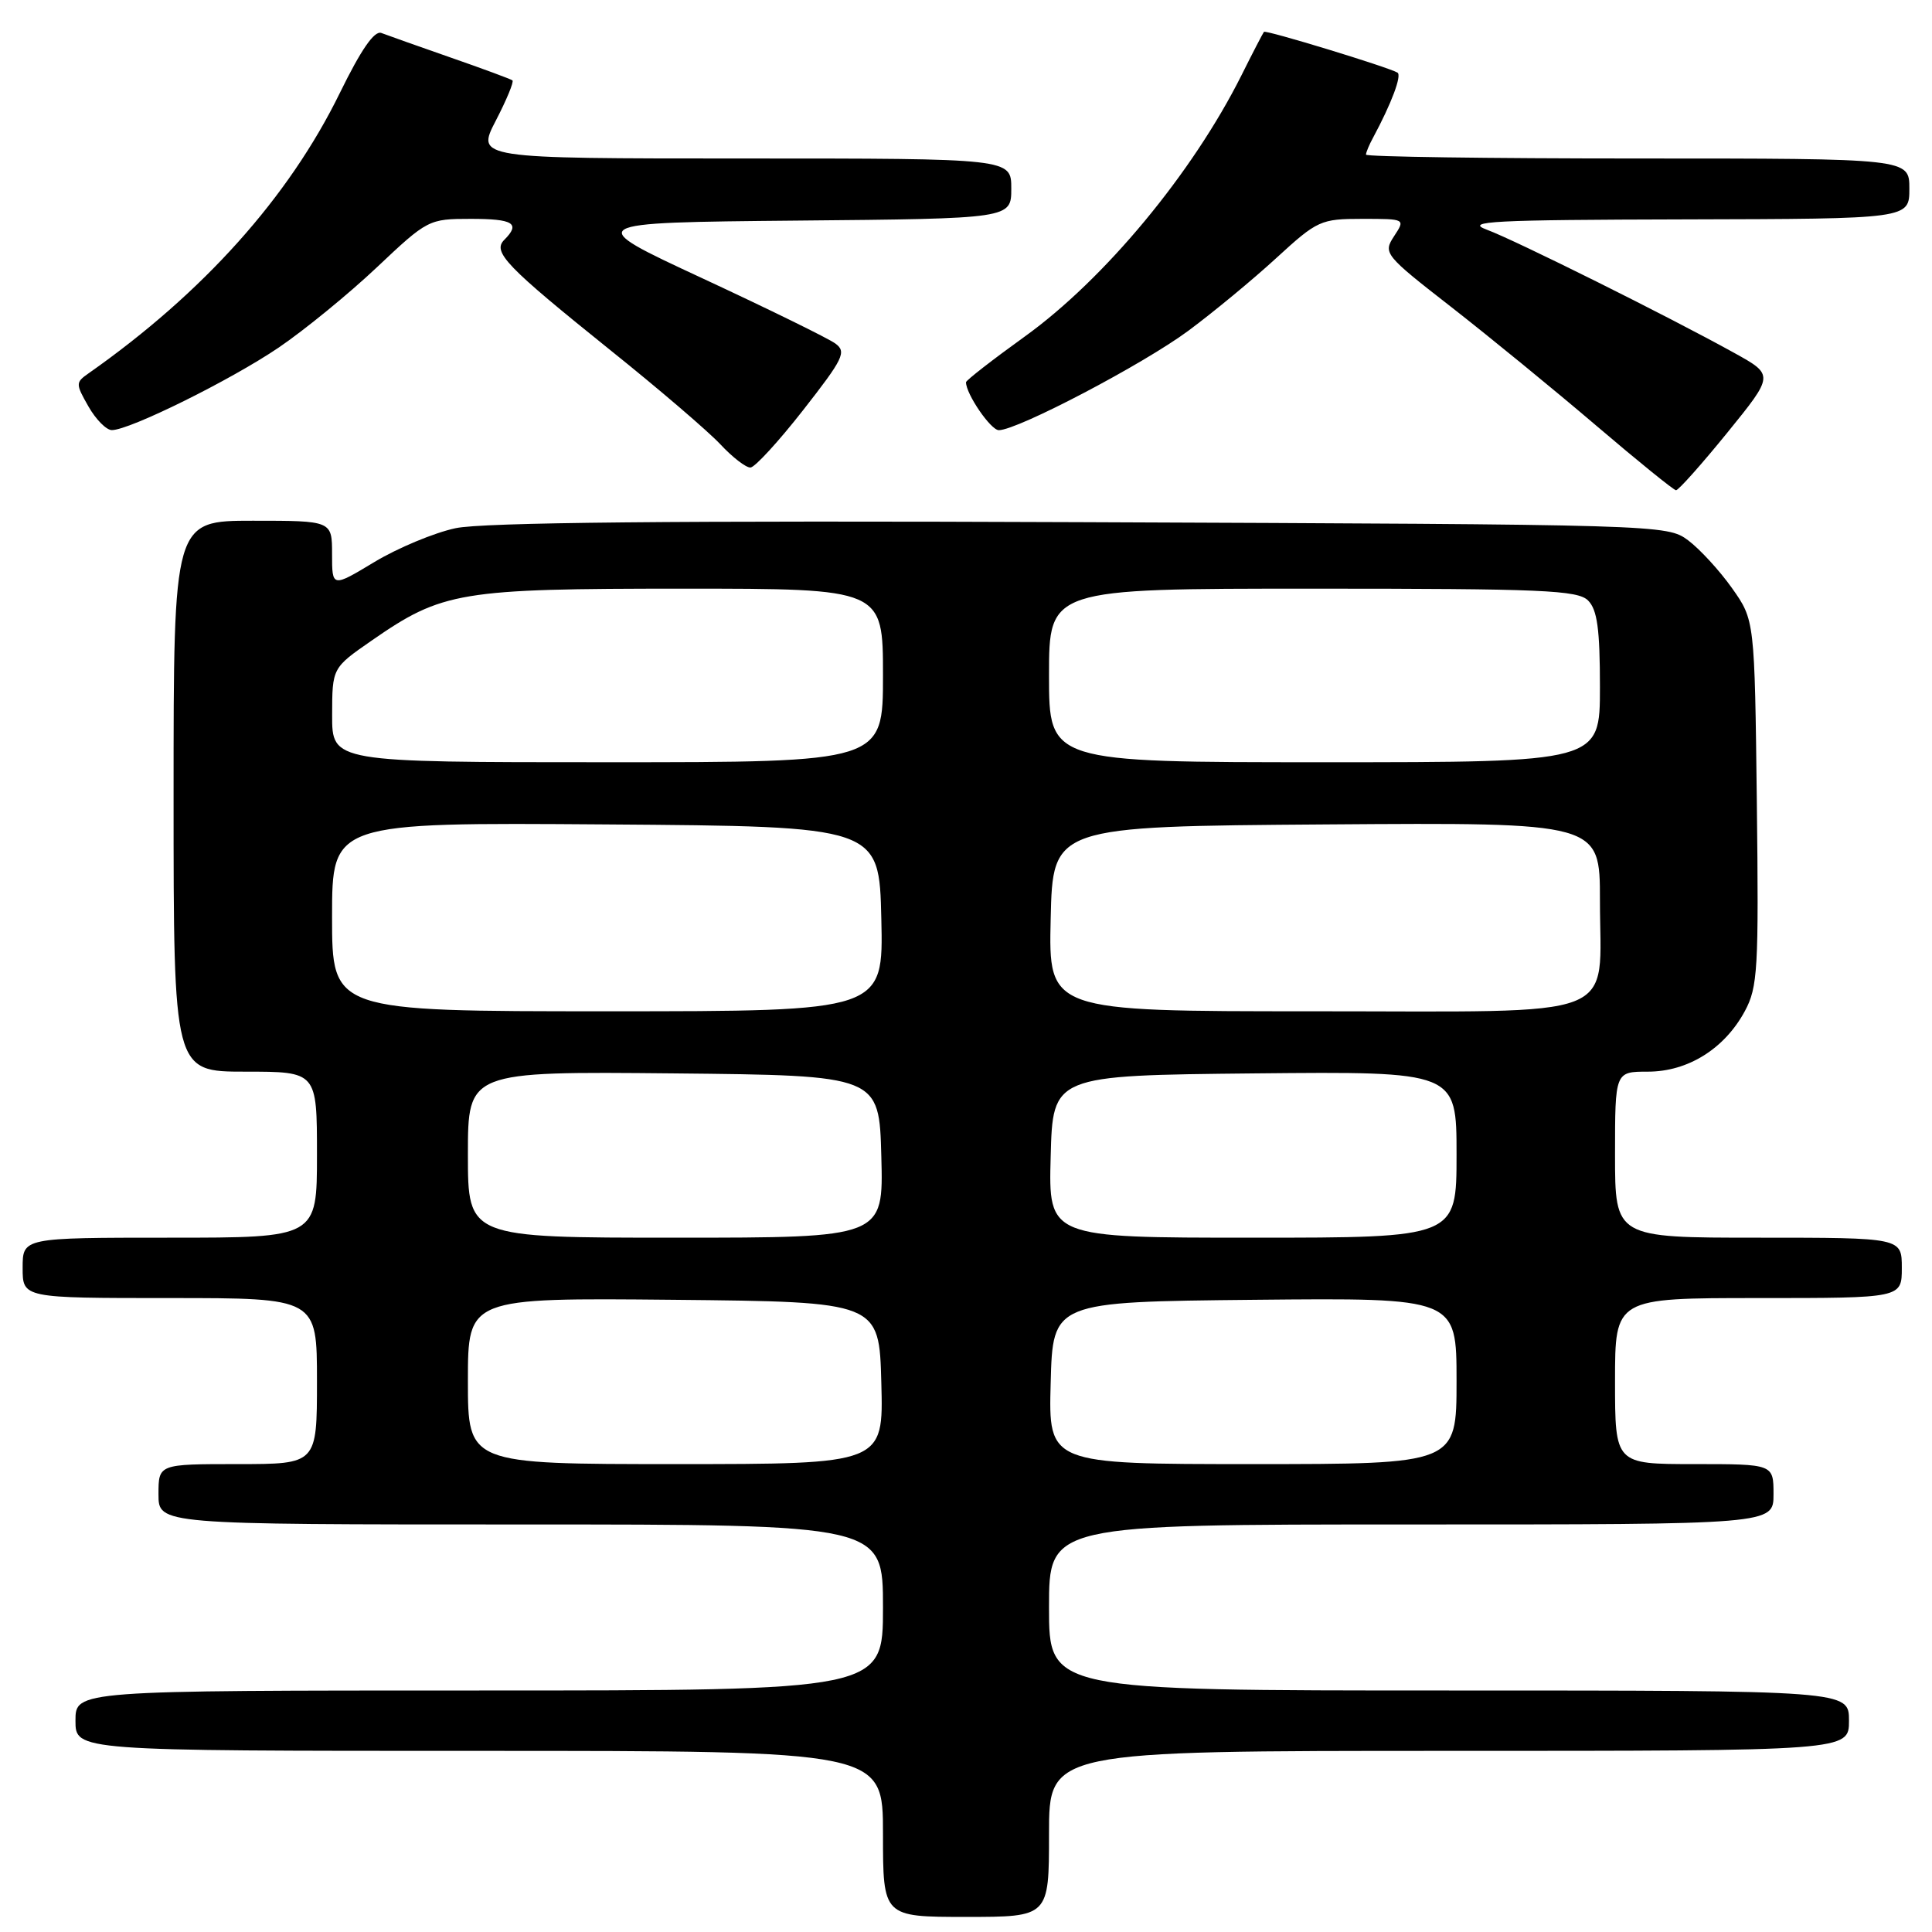 <?xml version="1.0" encoding="UTF-8" standalone="no"?>
<!DOCTYPE svg PUBLIC "-//W3C//DTD SVG 1.1//EN" "http://www.w3.org/Graphics/SVG/1.1/DTD/svg11.dtd" >
<svg xmlns="http://www.w3.org/2000/svg" xmlns:xlink="http://www.w3.org/1999/xlink" version="1.1" viewBox="0 0 256 256">
 <g >
 <path fill="currentColor"
d=" M 139.00 243.00 C 139.00 232.00 139.00 232.00 192.00 232.00 C 245.00 232.00 245.00 232.00 245.00 228.00 C 245.00 224.00 245.00 224.00 192.00 224.00 C 139.00 224.00 139.00 224.00 139.00 213.00 C 139.00 202.00 139.00 202.00 187.00 202.00 C 235.00 202.00 235.00 202.00 235.00 198.00 C 235.00 194.00 235.00 194.00 224.50 194.00 C 214.00 194.00 214.00 194.00 214.00 183.00 C 214.00 172.00 214.00 172.00 233.00 172.00 C 252.00 172.00 252.00 172.00 252.00 168.00 C 252.00 164.00 252.00 164.00 233.00 164.00 C 214.00 164.00 214.00 164.00 214.00 153.00 C 214.00 142.00 214.00 142.00 218.35 142.00 C 223.65 142.00 228.50 138.97 231.19 134.00 C 232.92 130.80 233.05 128.46 232.79 106.33 C 232.50 82.17 232.50 82.17 229.50 77.93 C 227.85 75.60 225.23 72.75 223.68 71.59 C 220.88 69.52 220.21 69.50 143.18 69.19 C 89.10 68.97 63.94 69.22 60.36 69.99 C 57.54 70.59 52.70 72.61 49.61 74.47 C 44.00 77.85 44.00 77.85 44.00 73.43 C 44.00 69.00 44.00 69.00 33.50 69.00 C 23.00 69.00 23.00 69.00 23.00 105.50 C 23.00 142.00 23.00 142.00 32.50 142.00 C 42.00 142.00 42.00 142.00 42.00 153.00 C 42.00 164.00 42.00 164.00 22.50 164.00 C 3.00 164.00 3.00 164.00 3.00 168.00 C 3.00 172.00 3.00 172.00 22.50 172.00 C 42.00 172.00 42.00 172.00 42.00 183.00 C 42.00 194.00 42.00 194.00 31.50 194.00 C 21.00 194.00 21.00 194.00 21.00 198.00 C 21.00 202.00 21.00 202.00 69.00 202.00 C 117.00 202.00 117.00 202.00 117.00 213.00 C 117.00 224.00 117.00 224.00 63.50 224.00 C 10.00 224.00 10.00 224.00 10.00 228.00 C 10.00 232.00 10.00 232.00 63.50 232.00 C 117.00 232.00 117.00 232.00 117.00 243.00 C 117.00 254.00 117.00 254.00 128.00 254.00 C 139.00 254.00 139.00 254.00 139.00 243.00 Z  M 228.87 57.34 C 235.08 49.69 235.08 49.69 229.79 46.76 C 221.11 41.95 200.76 31.82 197.00 30.43 C 194.00 29.32 197.73 29.13 223.25 29.07 C 253.00 29.00 253.00 29.00 253.00 25.00 C 253.00 21.00 253.00 21.00 217.00 21.00 C 197.20 21.00 181.00 20.77 181.00 20.49 C 181.00 20.20 181.42 19.19 181.94 18.24 C 184.38 13.70 185.78 9.98 185.17 9.62 C 183.94 8.89 167.73 3.94 167.48 4.22 C 167.35 4.38 166.00 6.97 164.49 10.00 C 158.00 22.95 146.36 36.98 135.79 44.59 C 131.50 47.68 128.00 50.40 128.00 50.65 C 128.00 52.21 131.28 57.00 132.35 57.00 C 134.83 57.00 151.54 48.23 157.50 43.80 C 160.80 41.35 166.04 37.02 169.14 34.17 C 174.56 29.20 175.00 29.00 180.51 29.00 C 186.23 29.00 186.23 29.00 184.72 31.30 C 183.25 33.55 183.43 33.78 192.36 40.73 C 197.38 44.65 206.00 51.70 211.50 56.39 C 217.00 61.08 221.76 64.94 222.08 64.96 C 222.39 64.98 225.45 61.55 228.87 57.34 Z  M 106.43 54.33 C 111.76 47.52 112.20 46.62 110.69 45.52 C 109.77 44.84 101.85 40.96 93.10 36.89 C 77.20 29.50 77.20 29.50 105.60 29.23 C 134.00 28.97 134.00 28.97 134.00 24.98 C 134.00 21.00 134.00 21.00 98.55 21.00 C 63.10 21.00 63.10 21.00 65.70 15.98 C 67.13 13.22 68.12 10.83 67.90 10.65 C 67.68 10.48 63.99 9.11 59.70 7.62 C 55.41 6.12 51.28 4.66 50.53 4.37 C 49.61 4.02 47.85 6.56 45.04 12.30 C 38.28 26.13 26.93 38.80 11.72 49.48 C 10.01 50.68 10.01 50.86 11.72 53.86 C 12.70 55.58 14.09 56.99 14.82 56.99 C 17.16 57.00 30.58 50.36 36.95 46.04 C 40.36 43.72 46.21 38.94 49.95 35.41 C 56.64 29.09 56.83 29.00 62.37 29.00 C 68.03 29.00 69.00 29.60 66.82 31.78 C 65.21 33.39 67.04 35.28 81.00 46.50 C 87.33 51.57 93.82 57.14 95.44 58.86 C 97.05 60.59 98.85 61.98 99.44 61.95 C 100.02 61.93 103.17 58.50 106.43 54.33 Z  M 62.00 182.98 C 62.00 171.97 62.00 171.97 89.25 172.23 C 116.50 172.50 116.50 172.50 116.78 183.25 C 117.07 194.00 117.07 194.00 89.53 194.00 C 62.00 194.00 62.00 194.00 62.00 182.98 Z  M 139.22 183.25 C 139.50 172.50 139.50 172.50 166.25 172.23 C 193.00 171.97 193.00 171.97 193.00 182.98 C 193.00 194.00 193.00 194.00 165.97 194.00 C 138.93 194.00 138.93 194.00 139.22 183.25 Z  M 62.00 152.98 C 62.00 141.97 62.00 141.97 89.25 142.23 C 116.50 142.50 116.50 142.50 116.78 153.25 C 117.07 164.00 117.07 164.00 89.53 164.00 C 62.00 164.00 62.00 164.00 62.00 152.98 Z  M 139.22 153.25 C 139.50 142.50 139.50 142.50 166.25 142.23 C 193.00 141.97 193.00 141.97 193.00 152.98 C 193.00 164.00 193.00 164.00 165.97 164.00 C 138.93 164.00 138.93 164.00 139.22 153.25 Z  M 44.00 121.49 C 44.00 108.98 44.00 108.98 80.25 109.24 C 116.50 109.50 116.50 109.50 116.78 121.75 C 117.06 134.00 117.06 134.00 80.53 134.00 C 44.00 134.00 44.00 134.00 44.00 121.49 Z  M 139.22 121.75 C 139.50 109.50 139.50 109.50 175.75 109.24 C 212.00 108.98 212.00 108.98 212.00 119.27 C 212.00 135.39 215.58 134.00 173.91 134.00 C 138.94 134.00 138.94 134.00 139.22 121.75 Z  M 44.01 94.75 C 44.02 88.50 44.02 88.50 49.26 84.87 C 58.62 78.38 60.92 78.00 90.53 78.00 C 117.00 78.00 117.00 78.00 117.00 89.50 C 117.00 101.00 117.00 101.00 80.50 101.00 C 44.00 101.00 44.00 101.00 44.01 94.75 Z  M 139.00 89.50 C 139.00 78.00 139.00 78.00 173.93 78.00 C 204.35 78.00 209.06 78.20 210.43 79.57 C 211.65 80.79 212.00 83.38 212.00 91.07 C 212.00 101.00 212.00 101.00 175.50 101.00 C 139.00 101.00 139.00 101.00 139.00 89.50 Z "/>
</g>
</svg>